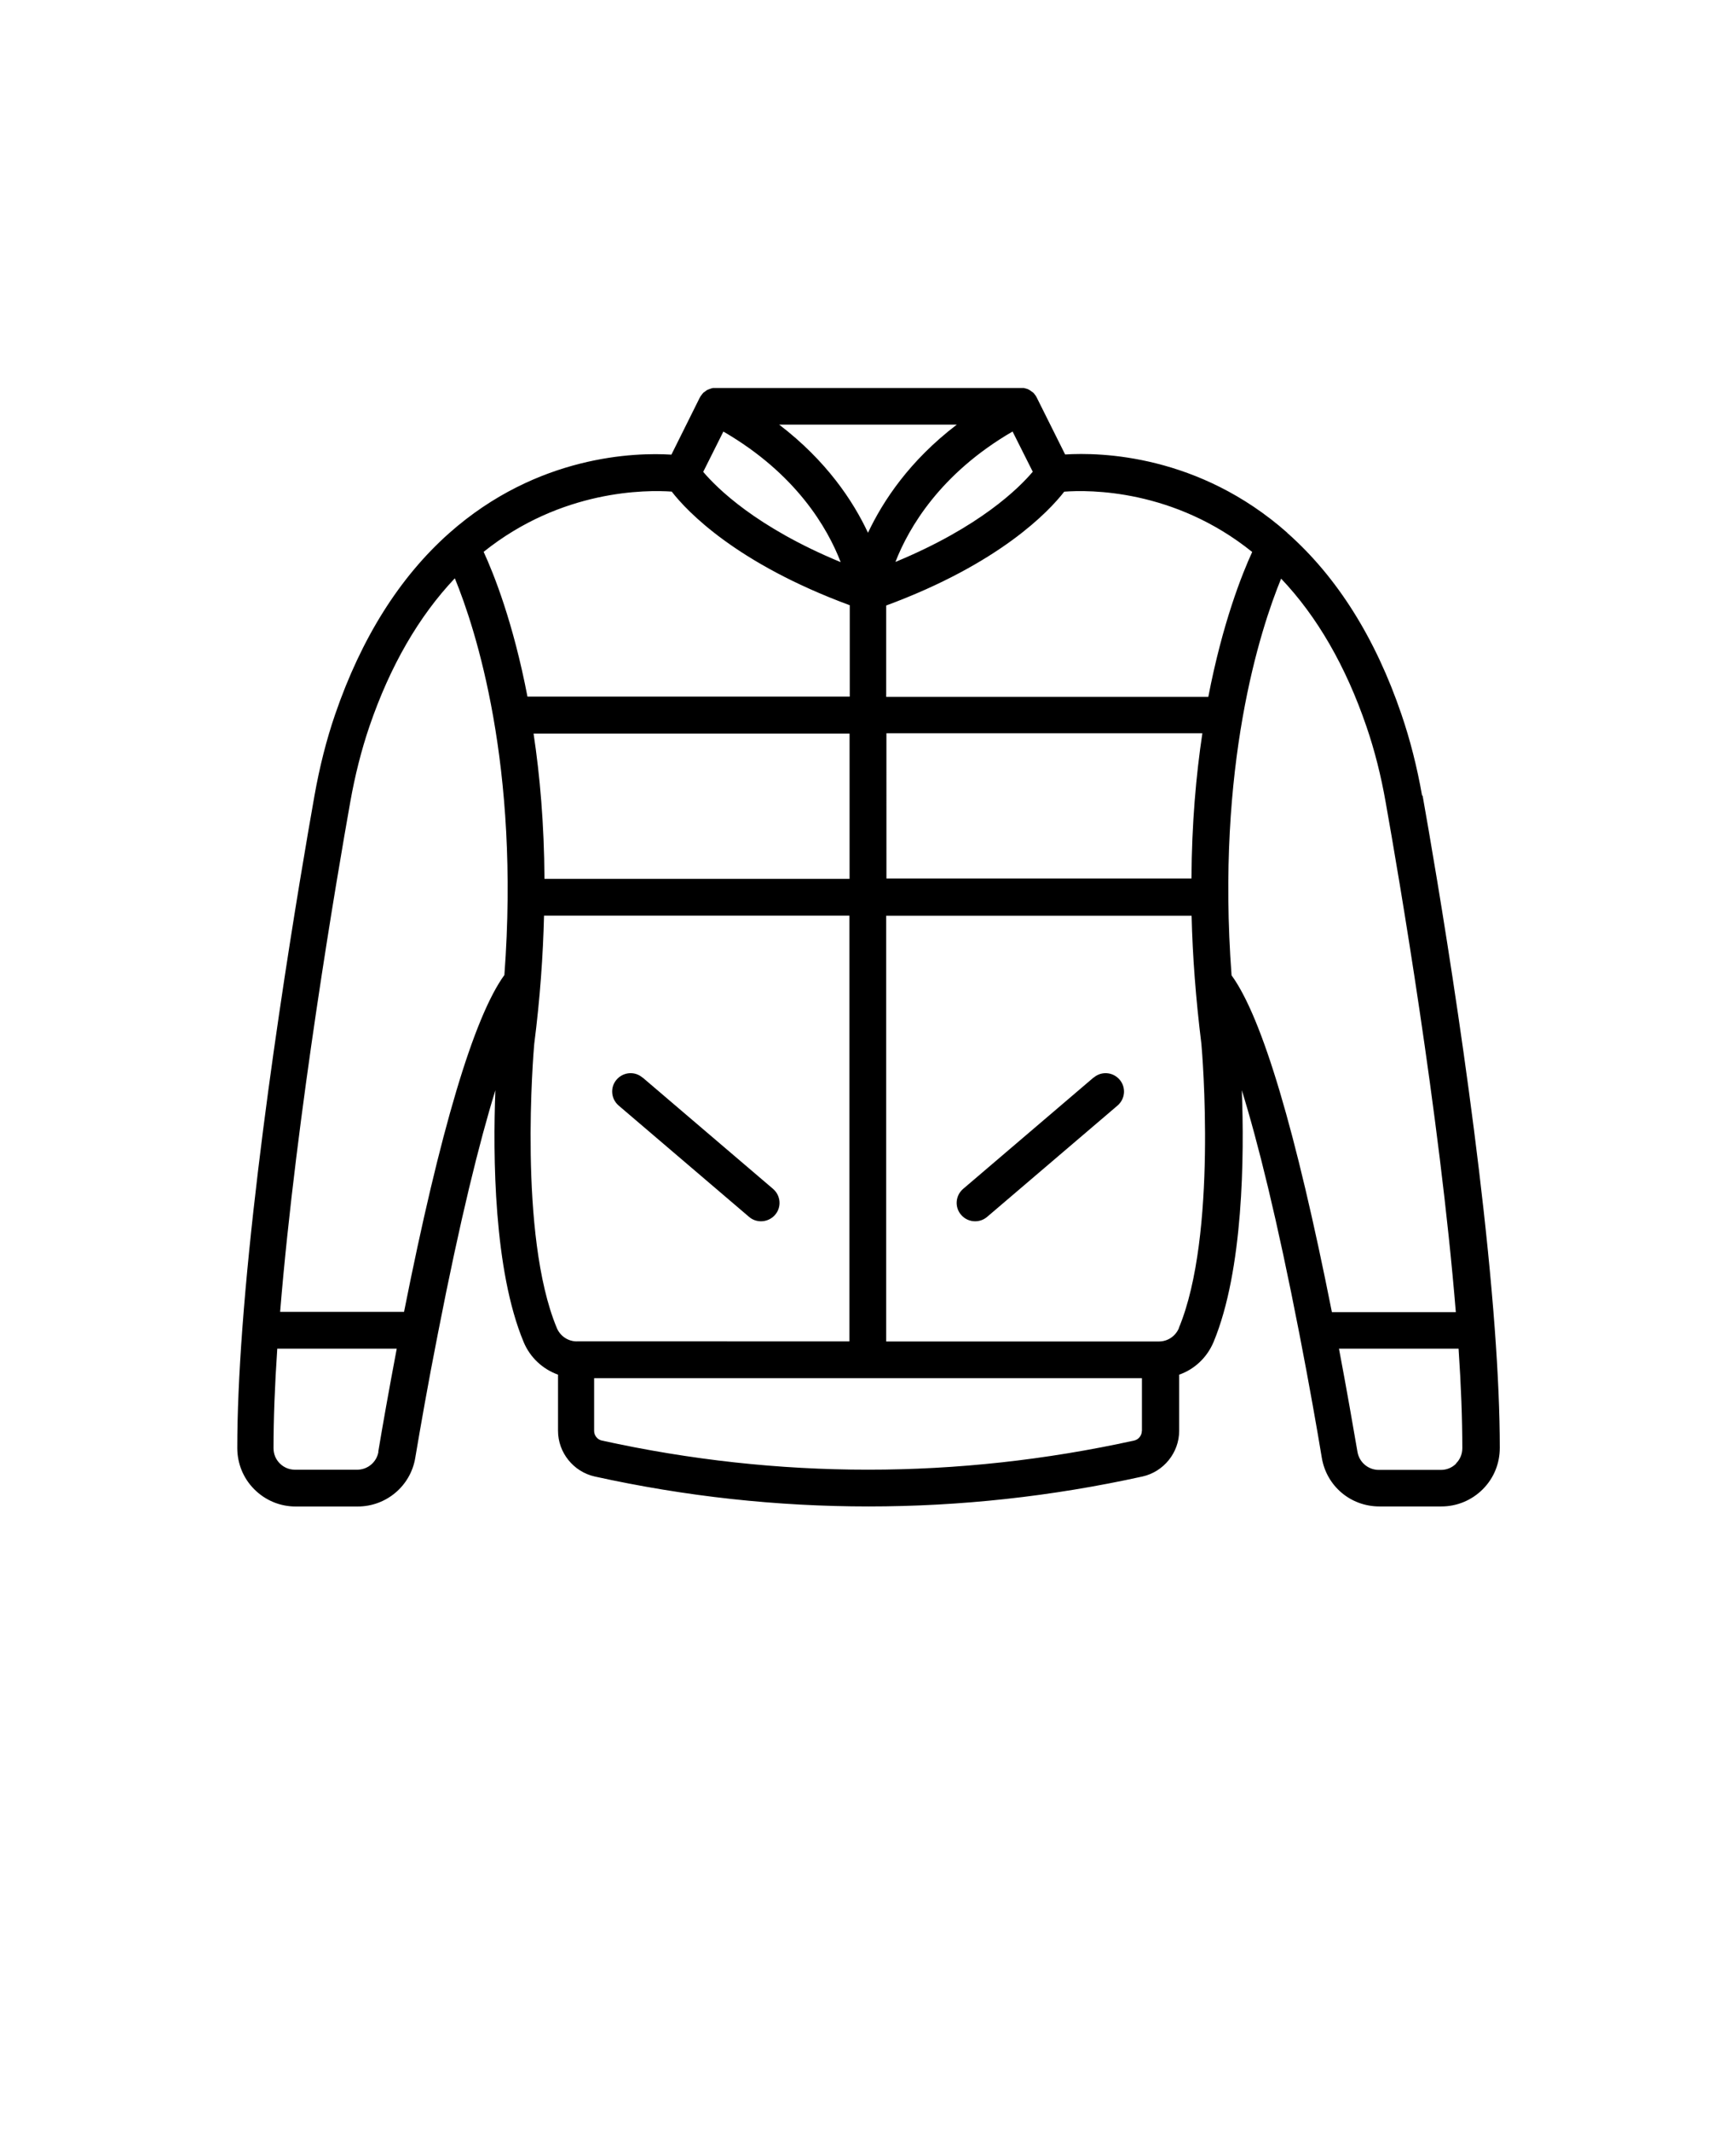 <svg xmlns="http://www.w3.org/2000/svg" version="1.1" viewBox="-5.0 -10.0 110.0 135.0">
 <path d="m85.109 40.398c-0.32-1.82-0.762-3.551-1.309-5.148-1.648-4.84-4.078-8.699-7.219-11.48h-0.012v-0.02c-5.609-4.961-11.828-5.102-14.078-4.961l-1.781-3.57c-0.02-0.051-0.051-0.09-0.07-0.129l-0.02-0.031s-0.051-0.059-0.07-0.09l-0.02-0.031-0.102-0.102h-0.02s-0.059-0.059-0.102-0.078l-0.039-0.031s-0.059-0.031-0.09-0.051c-0.012 0-0.02-0.012-0.039-0.02-0.039-0.02-0.078-0.031-0.121-0.039-0.02 0-0.039-0.012-0.059-0.02-0.031 0-0.059-0.012-0.078-0.02h-0.059-0.129-19.371-0.121c-0.02 0-0.039 0-0.059 0.012-0.031 0-0.051 0-0.078 0.02-0.02 0-0.039 0.012-0.059 0.02-0.039 0.012-0.07 0.02-0.109 0.039-0.02 0-0.031 0.02-0.051 0.02-0.031 0.012-0.059 0.031-0.09 0.051l-0.039 0.031s-0.059 0.039-0.09 0.07h-0.02s-0.07 0.078-0.102 0.109l-0.02 0.031s-0.051 0.059-0.07 0.09l-0.02 0.031s-0.051 0.078-0.07 0.121l-1.781 3.578c-2.25-0.141-8.48 0-14.09 4.981-3.129 2.781-5.559 6.641-7.219 11.48-0.551 1.602-0.988 3.34-1.309 5.148-0.828 4.68-3.621 20.941-4.57 33.762-0.211 2.852-0.32 5.391-0.32 7.551 0 0.988 0.379 1.922 1.078 2.621 0.699 0.699 1.629 1.09 2.621 1.09h3.93c1.809 0 3.352-1.301 3.648-3.078 0.309-1.828 0.801-4.672 1.43-7.852 1.422-7.301 2.641-12.18 3.648-15.441-0.16 4.141-0.109 11.398 1.789 15.949 0.41 0.988 1.211 1.719 2.18 2.07v3.559c0 1.379 0.98 2.59 2.32 2.891 5.762 1.27 11.559 1.898 17.359 1.898s11.602-0.629 17.359-1.898c1.34-0.301 2.32-1.512 2.32-2.891v-3.559c0.969-0.34 1.762-1.078 2.18-2.07 1.891-4.551 1.949-11.801 1.789-15.949 1.012 3.262 2.231 8.141 3.648 15.43 0.621 3.191 1.121 6.039 1.422 7.859 0.301 1.789 1.828 3.078 3.648 3.078h3.93c0.988 0 1.922-0.391 2.621-1.09 0.699-0.699 1.078-1.629 1.078-2.621 0-2.16-0.109-4.699-0.32-7.551-0.949-12.828-3.738-29.09-4.57-33.762zm-24.672-20.512c-0.871 1.031-3.352 3.5-8.699 5.711 0.84-2.16 2.84-5.602 7.422-8.262l1.281 2.551zm-4.809-2.988c-3 2.289-4.68 4.84-5.629 6.852-0.941-2.012-2.629-4.559-5.629-6.852zm-4.461 19.551h20.02c-0.398 2.648-0.672 5.719-0.691 9.199h-19.328zm-10.328-19.109c4.621 2.68 6.602 6.121 7.43 8.27-5.352-2.211-7.84-4.691-8.711-5.719l1.281-2.559zm-21.859 64.621c-0.109 0.66-0.68 1.141-1.352 1.141h-3.93c-0.371 0-0.711-0.141-0.969-0.398-0.262-0.262-0.398-0.602-0.398-0.969 0-1.828 0.078-3.941 0.238-6.301h7.57c-0.5 2.641-0.91 4.961-1.172 6.539zm7.981-30.199c-1.941 2.68-4.078 9.852-6.359 21.34h-7.852c1.02-12.5 3.641-27.781 4.441-32.281 0.301-1.699 0.711-3.32 1.219-4.809 1.309-3.828 3.129-6.969 5.41-9.379 1.32 3.219 4.129 11.852 3.141 25.121zm-1.32-26.801c4.949-3.969 10.34-3.93 11.922-3.82 0.969 1.25 4.078 4.539 11.281 7.199v5.789h-20.422c-0.898-4.68-2.129-7.769-2.781-9.18zm23.191 11.512v9.199h-19.332c-0.02-3.469-0.289-6.539-0.691-9.199zm-17.281 38.5c-0.551 0-1.051-0.328-1.27-0.852-2.449-5.879-1.48-17.449-1.43-17.988 0.371-2.898 0.559-5.609 0.621-8.129h19.352v26.969l-17.266-0.004zm35.801 5.672c0 0.289-0.211 0.551-0.488 0.609-11.191 2.461-22.539 2.461-33.73 0-0.281-0.059-0.488-0.32-0.488-0.609v-3.34h34.711v3.34zm2.352-6.519c-0.219 0.52-0.711 0.852-1.27 0.852h-17.281v-26.969h19.352c0.059 2.519 0.262 5.231 0.621 8.129 0.051 0.531 1.02 12.109-1.43 17.988zm1.871-39.98h-20.422v-5.789c7.199-2.66 10.309-5.961 11.281-7.211 1.57-0.121 6.949-0.172 11.91 3.82-0.648 1.41-1.879 4.5-2.781 9.18zm1.461 17.629c-0.988-13.281 1.82-21.898 3.141-25.121 2.281 2.398 4.102 5.551 5.41 9.379 0.512 1.488 0.922 3.109 1.219 4.809 0.801 4.5 3.422 19.77 4.441 32.281h-7.852c-2.281-11.488-4.41-18.66-6.359-21.34zm14.23 30.941c-0.262 0.262-0.602 0.398-0.969 0.398h-3.93c-0.672 0-1.238-0.48-1.352-1.141-0.27-1.57-0.672-3.898-1.172-6.539h7.578c0.16 2.359 0.238 4.469 0.238 6.301 0 0.371-0.141 0.711-0.398 0.969z"/>
 <path d="m35.711 58.262c-0.488-0.422-1.219-0.359-1.641 0.129-0.422 0.488-0.359 1.219 0.129 1.641l8.262 7.051c0.219 0.191 0.488 0.281 0.762 0.281 0.328 0 0.66-0.141 0.891-0.41 0.422-0.488 0.359-1.219-0.129-1.641l-8.262-7.051z"/>
 <path d="m64.289 58.262-8.262 7.051c-0.488 0.422-0.551 1.148-0.129 1.641 0.23 0.27 0.559 0.41 0.891 0.41 0.27 0 0.539-0.09 0.762-0.281l8.262-7.051c0.488-0.422 0.551-1.148 0.129-1.641-0.422-0.488-1.148-0.551-1.641-0.129z"/>
</svg>